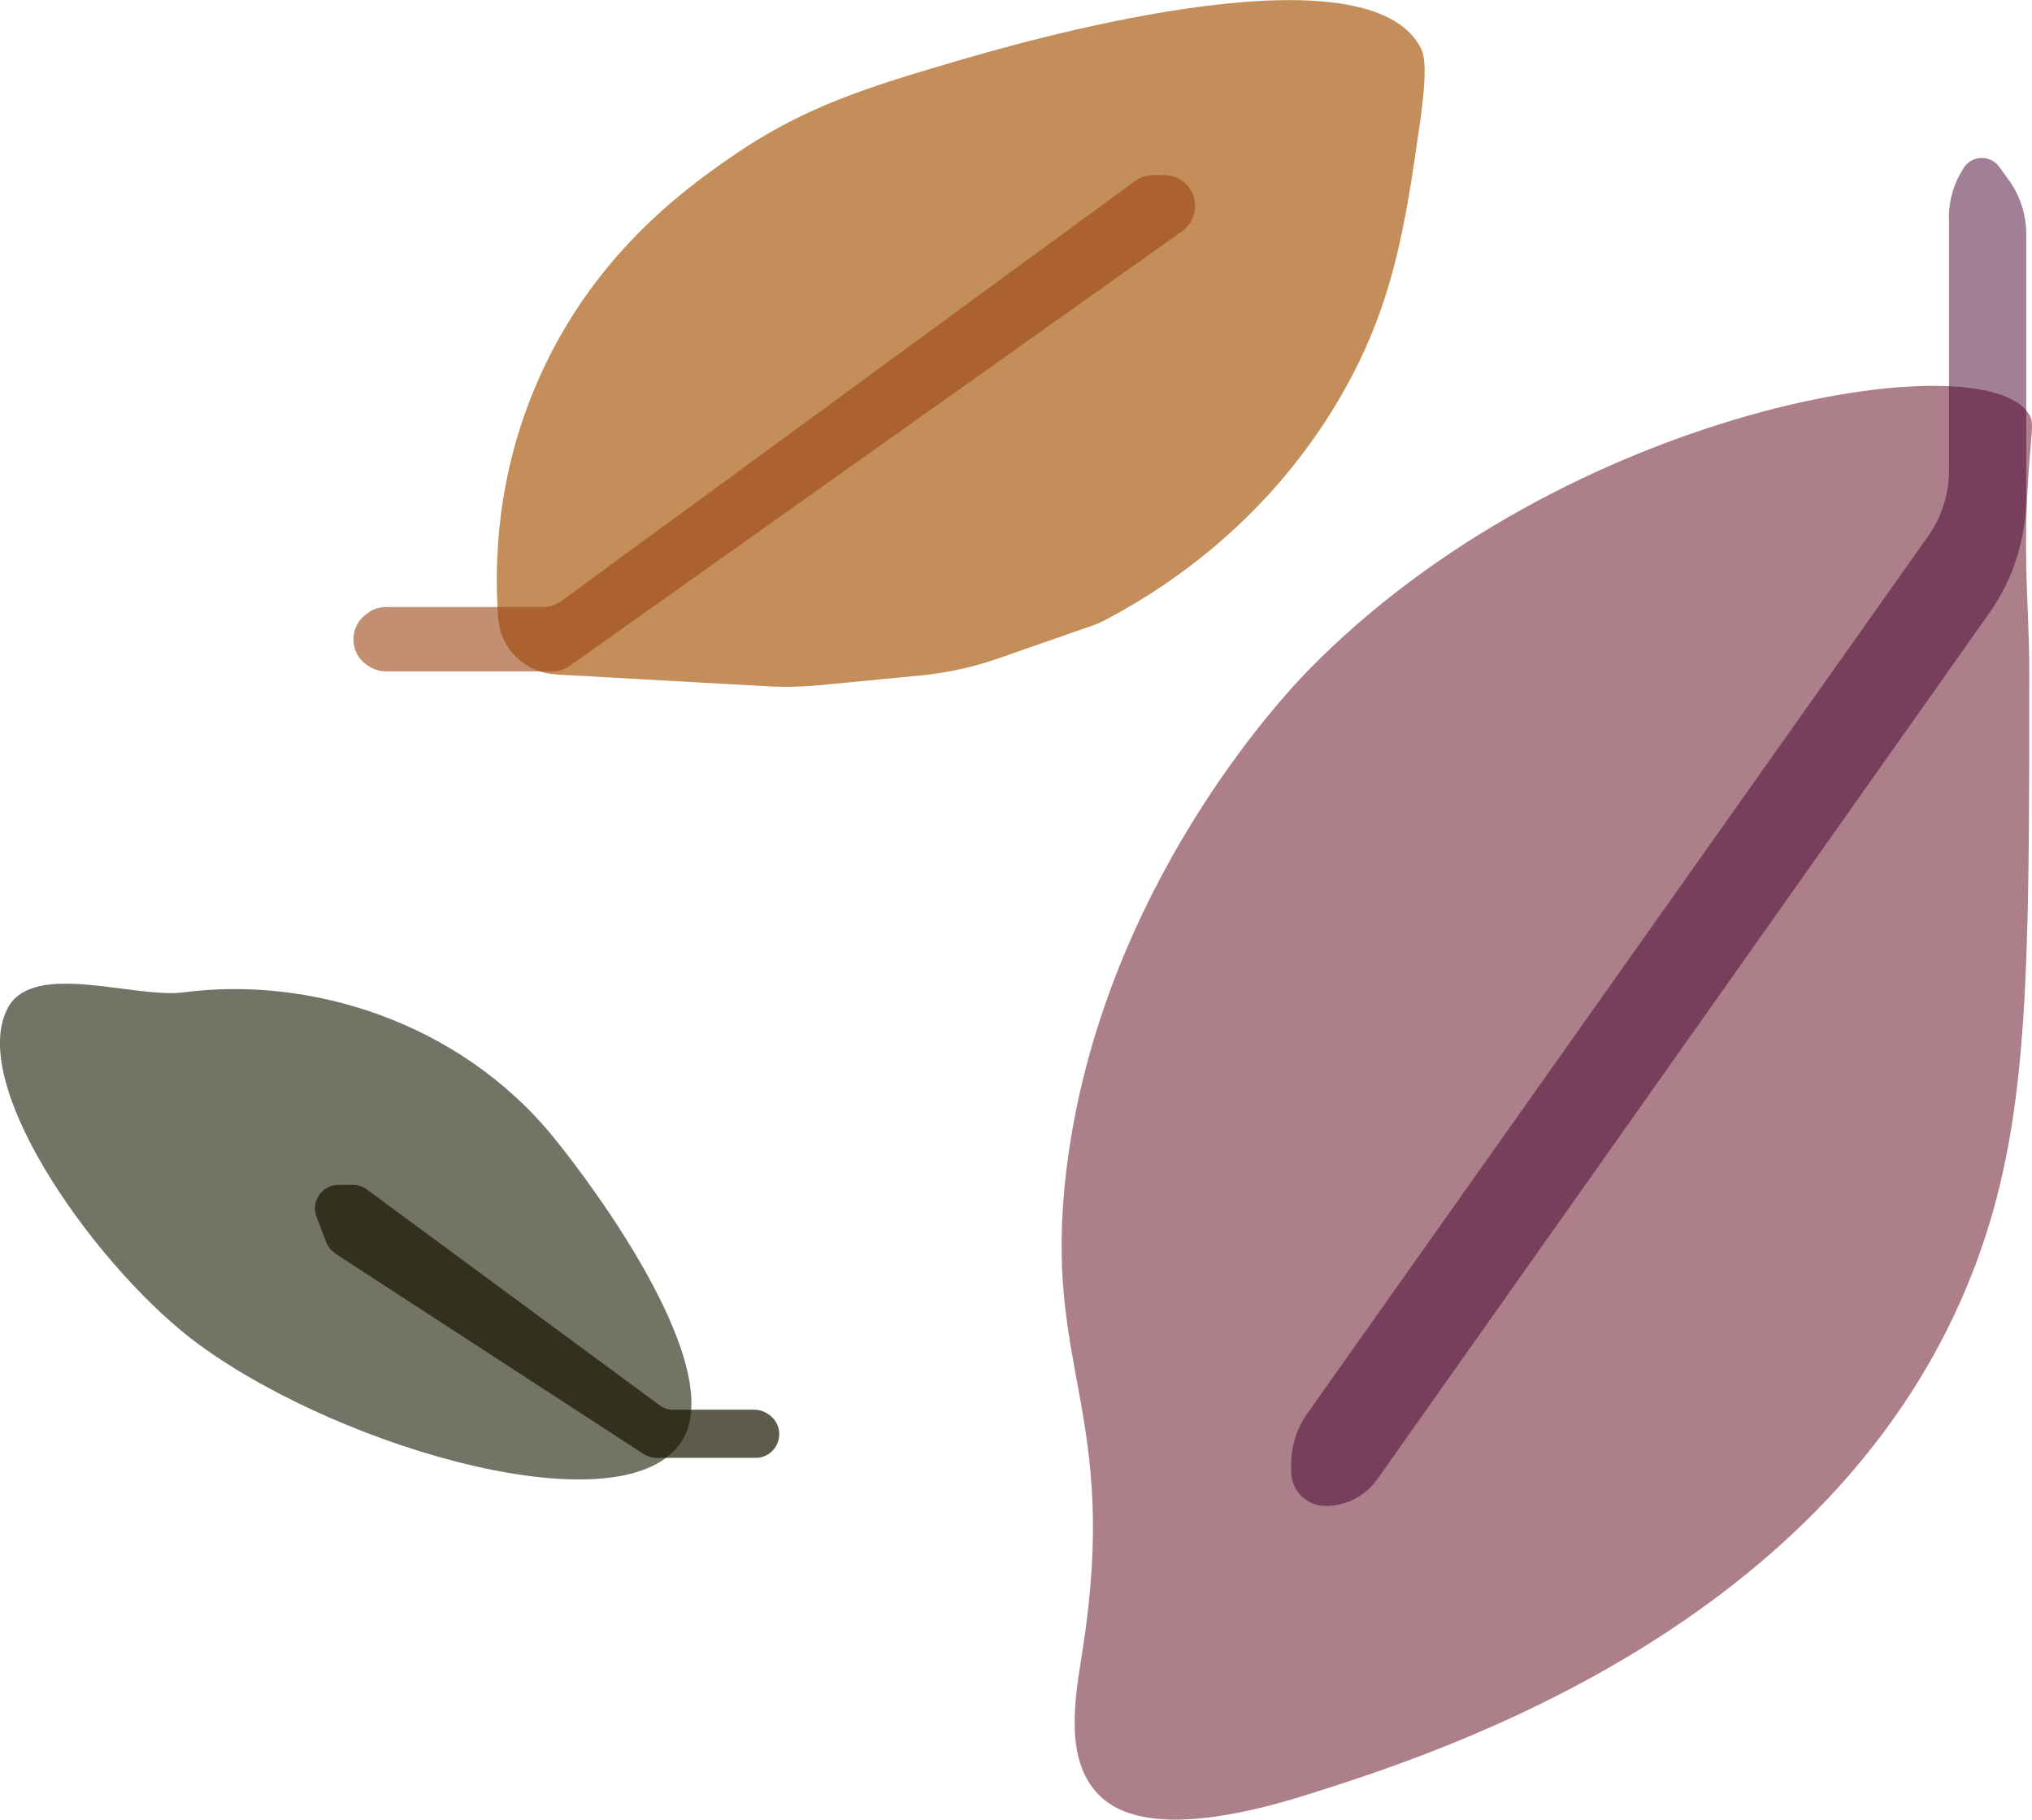 <?xml version="1.0" encoding="UTF-8"?>
<svg id="Layer_7" data-name="Layer 7" xmlns="http://www.w3.org/2000/svg" viewBox="0 0 126.64 113.4">
  <defs>
    <style>
      .cls-1, .cls-2 {
        opacity: .7;
      }

      .cls-1, .cls-2, .cls-3, .cls-4, .cls-5, .cls-6 {
        stroke-width: 0px;
      }

      .cls-1, .cls-6 {
        fill: #171600;
      }

      .cls-2 {
        fill: #aa5f13;
      }

      .cls-3 {
        fill: #45002e;
      }

      .cls-3, .cls-4 {
        opacity: .5;
      }

      .cls-4 {
        fill: #5c0016;
      }

      .cls-5 {
        fill: #9b4515;
      }

      .cls-5, .cls-6 {
        opacity: .6;
      }
    </style>
  </defs>
  <path class="cls-4" d="M68.47,111.84c-2.22-2.26-1.43-6.25-1-9,2.34-15.03-2.54-17.44-1-30,2.14-17.47,13.64-29.6,15-31,16.05-16.49,42.25-20.68,45-16,.28.47.17.79,0,3-.45,6.03,0,8.78,0,13,0,18.26,0,27.39-3,36-8.09,23.29-33.92,31.45-42,34-9.03,2.85-11.89,1.13-13,0Z"/>
  <path class="cls-3" d="M121.47,13.54v15.73c0,1.5-.46,2.96-1.33,4.18l-38.66,54.63c-.66.93-1.01,2.03-1.01,3.17v.45c0,1.19.96,2.15,2.15,2.15h0c1.28,0,2.48-.62,3.22-1.67l38.13-53.96c1.5-2.12,2.31-4.66,2.31-7.26V14.59c0-1.23-.39-2.43-1.12-3.42l-.57-.78c-.55-.75-1.67-.73-2.19.05h0c-.61.92-.94,2-.94,3.1Z"/>
  <path class="cls-6" d="M.47,62.84c-2.56,4.94,5.85,16.54,12,21,9.04,6.56,26.44,11.47,30,6,2.93-4.5-5.3-15.7-8-19-5.93-7.25-15.27-10.02-23-9-3.08.41-9.43-2.02-11,1Z"/>
  <path class="cls-2" d="M34.6,42.02c-1.89-.11-3.41-1.59-3.55-3.48-.27-3.65-.05-8.98,2.42-14.69,3.42-7.92,9.21-12.06,12-14,4.57-3.18,8.5-4.38,14-6,3.44-1.01,25.31-7.47,29-1,.29.51.54,1.23,0,5-.9,6.21-1.62,11.24-5,17-4.73,8.08-11.5,12.19-14.77,13.88-.16.08-.32.15-.49.21l-6.08,2.12c-1.5.52-3.05.86-4.63,1.02l-6.41.62c-1.08.1-2.16.13-3.24.07l-13.25-.74Z"/>
  <path class="cls-5" d="M22.99,38.17l-.11.07c-1.14.76-1.14,2.45,0,3.21l.11.07c.32.21.69.32,1.07.32h10.35c.4,0,.79-.12,1.12-.36l38.14-27.07c.51-.36.81-.95.81-1.57h0c0-1.07-.86-1.93-1.93-1.93h-.67c-.41,0-.81.13-1.14.37l-35.76,26.18c-.33.24-.73.37-1.14.37h-9.79c-.38,0-.75.11-1.07.32Z"/>
  <path class="cls-1" d="M20.88,78.11l19.23,12.5c.24.15.52.24.8.24h6.19c.36,0,.7-.13.97-.37h0c.71-.63.65-1.76-.13-2.31l-.09-.06c-.25-.17-.54-.26-.84-.26h-5.05c-.31,0-.62-.1-.87-.29l-18.22-13.43c-.25-.19-.56-.29-.87-.29h-.9c-1.03,0-1.74,1.03-1.37,1.99l.59,1.56c.11.29.31.54.57.71Z"/>
</svg>